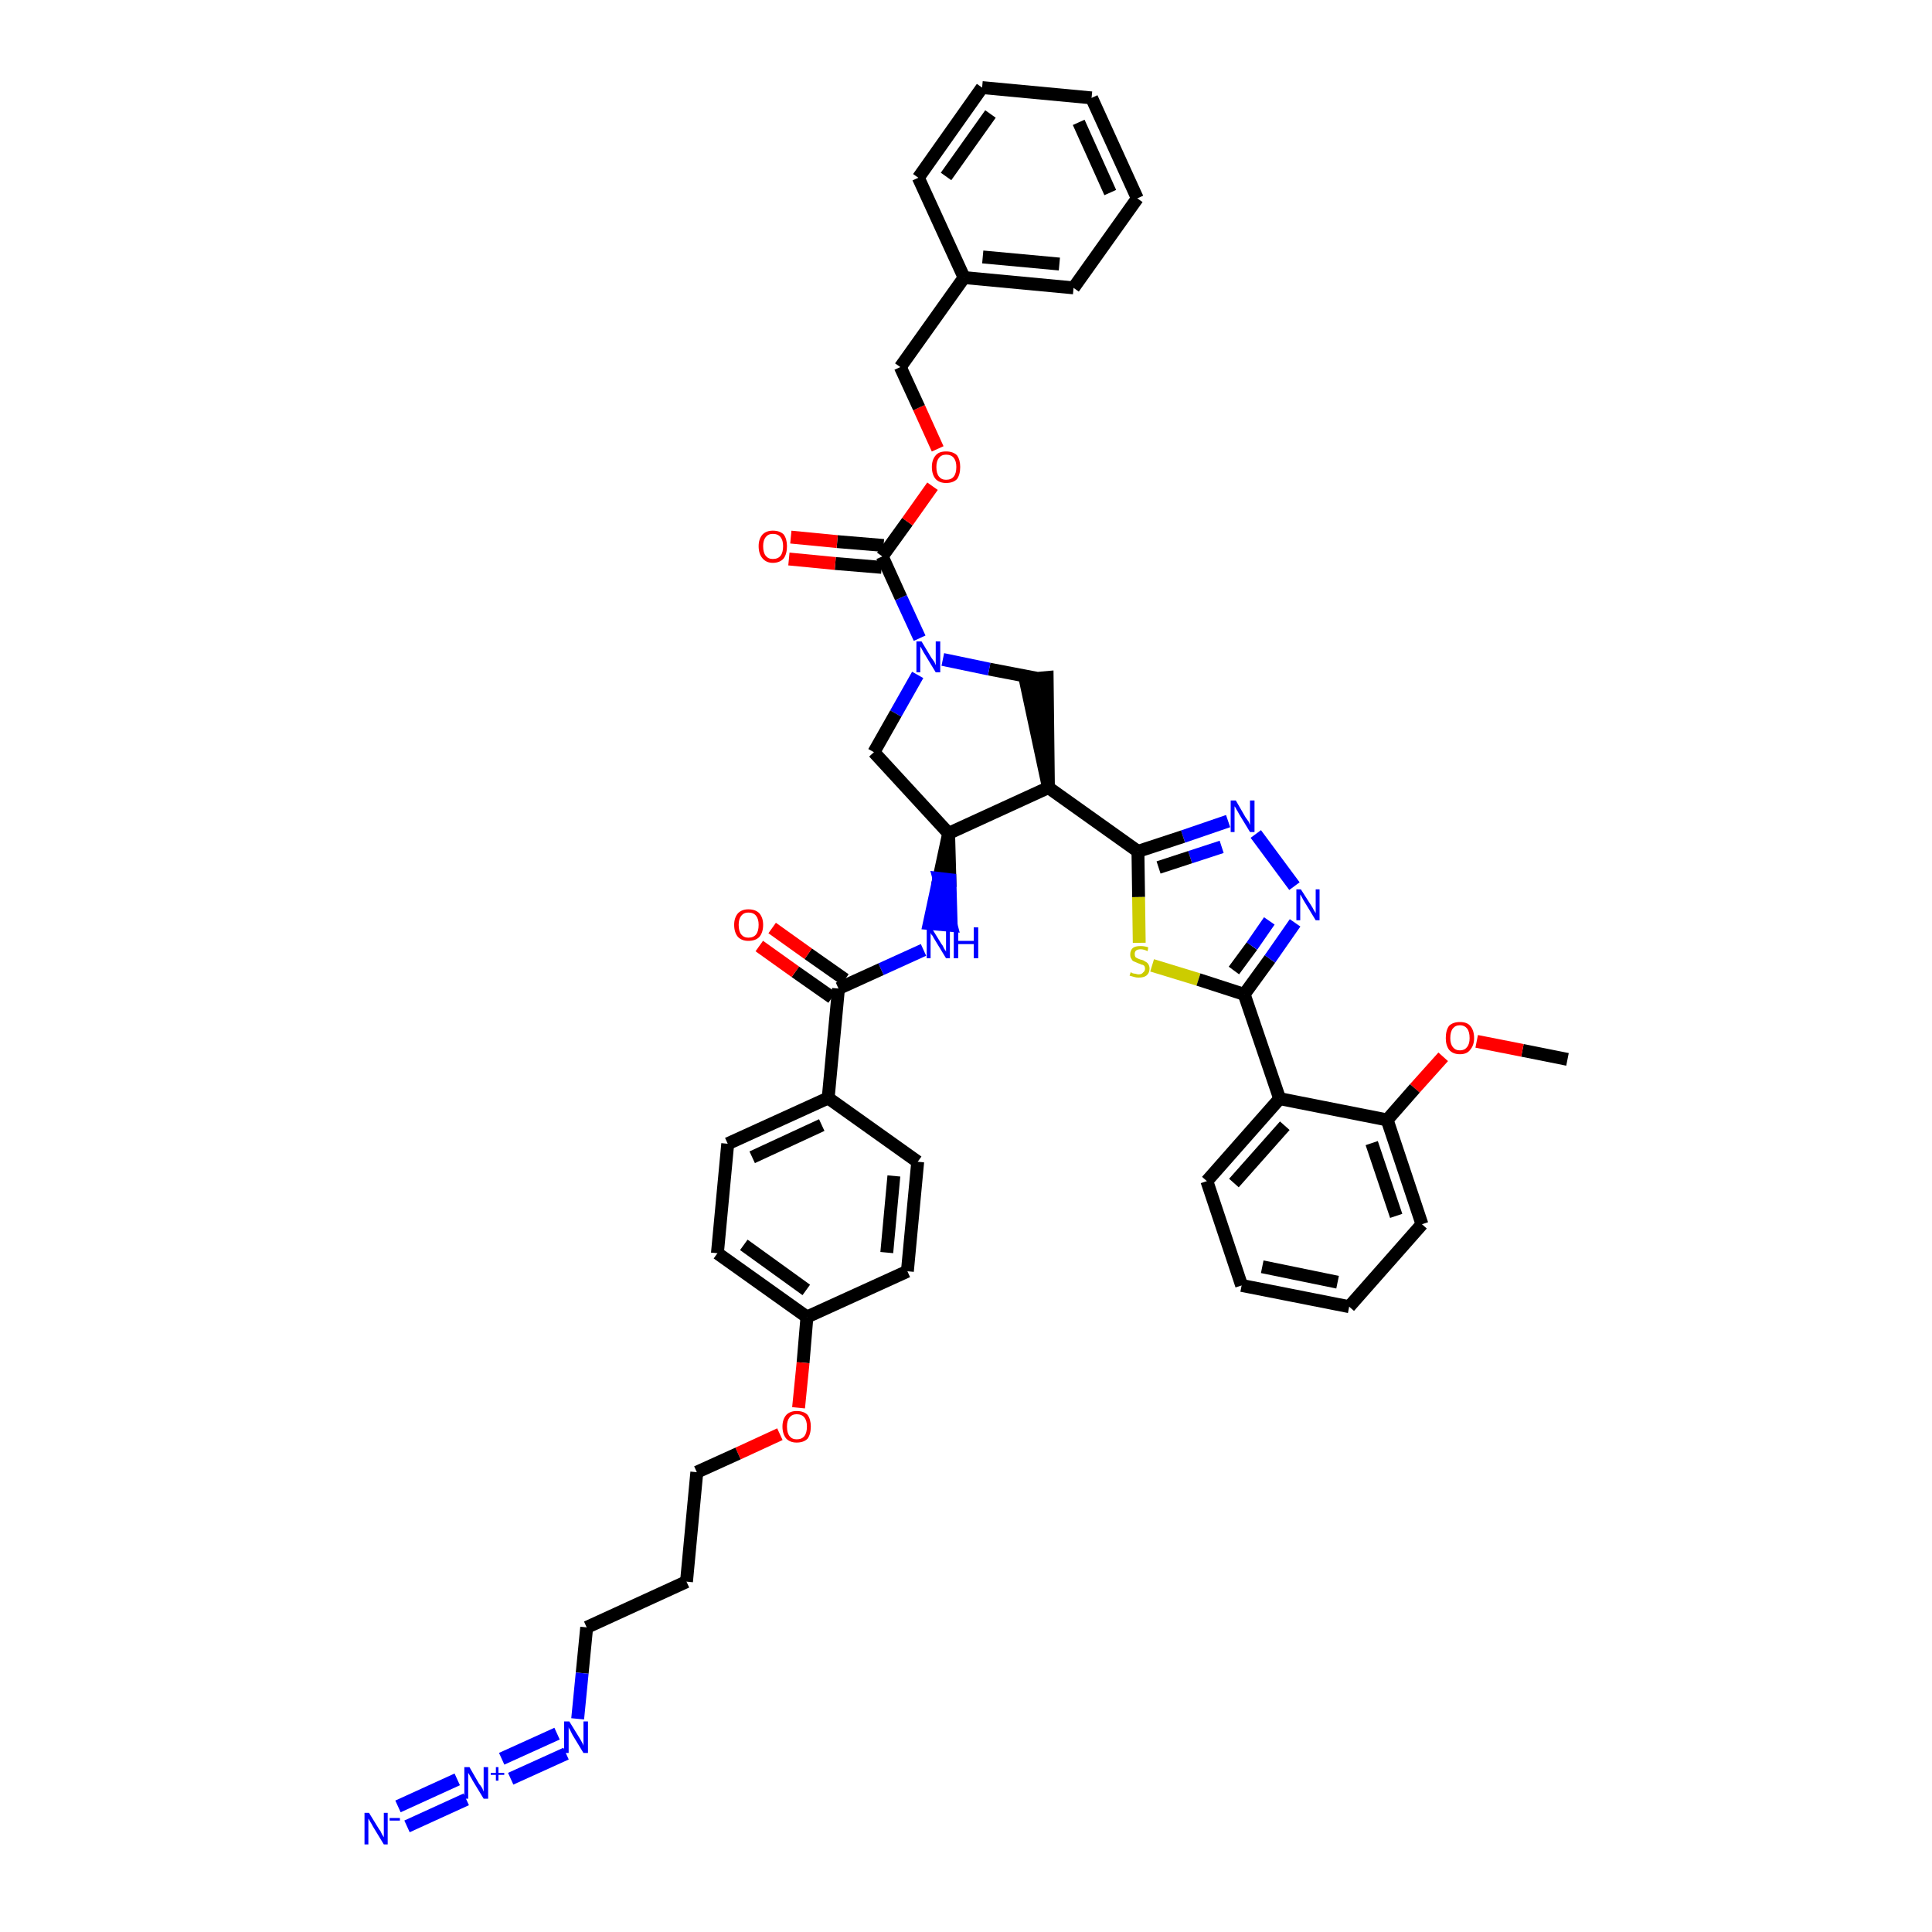 <?xml version='1.0' encoding='iso-8859-1'?>
<svg version='1.1' baseProfile='full'
              xmlns='http://www.w3.org/2000/svg'
                      xmlns:rdkit='http://www.rdkit.org/xml'
                      xmlns:xlink='http://www.w3.org/1999/xlink'
                  xml:space='preserve'
width='300px' height='300px' viewBox='0 0 300 300'>
<!-- END OF HEADER -->
<path class='bond-0 atom-0 atom-1' d='M 243.4,164.5 L 236.4,163.1' style='fill:none;fill-rule:evenodd;stroke:#000000;stroke-width:2.0px;stroke-linecap:butt;stroke-linejoin:miter;stroke-opacity:1' />
<path class='bond-0 atom-0 atom-1' d='M 236.4,163.1 L 229.3,161.7' style='fill:none;fill-rule:evenodd;stroke:#FF0000;stroke-width:2.0px;stroke-linecap:butt;stroke-linejoin:miter;stroke-opacity:1' />
<path class='bond-1 atom-1 atom-2' d='M 224.1,164.1 L 219.7,169.0' style='fill:none;fill-rule:evenodd;stroke:#FF0000;stroke-width:2.0px;stroke-linecap:butt;stroke-linejoin:miter;stroke-opacity:1' />
<path class='bond-1 atom-1 atom-2' d='M 219.7,169.0 L 215.4,173.9' style='fill:none;fill-rule:evenodd;stroke:#000000;stroke-width:2.0px;stroke-linecap:butt;stroke-linejoin:miter;stroke-opacity:1' />
<path class='bond-2 atom-2 atom-3' d='M 215.4,173.9 L 220.8,190.1' style='fill:none;fill-rule:evenodd;stroke:#000000;stroke-width:2.0px;stroke-linecap:butt;stroke-linejoin:miter;stroke-opacity:1' />
<path class='bond-2 atom-2 atom-3' d='M 213.0,177.5 L 216.8,188.8' style='fill:none;fill-rule:evenodd;stroke:#000000;stroke-width:2.0px;stroke-linecap:butt;stroke-linejoin:miter;stroke-opacity:1' />
<path class='bond-43 atom-7 atom-2' d='M 198.7,170.6 L 215.4,173.9' style='fill:none;fill-rule:evenodd;stroke:#000000;stroke-width:2.0px;stroke-linecap:butt;stroke-linejoin:miter;stroke-opacity:1' />
<path class='bond-3 atom-3 atom-4' d='M 220.8,190.1 L 209.5,202.9' style='fill:none;fill-rule:evenodd;stroke:#000000;stroke-width:2.0px;stroke-linecap:butt;stroke-linejoin:miter;stroke-opacity:1' />
<path class='bond-4 atom-4 atom-5' d='M 209.5,202.9 L 192.8,199.6' style='fill:none;fill-rule:evenodd;stroke:#000000;stroke-width:2.0px;stroke-linecap:butt;stroke-linejoin:miter;stroke-opacity:1' />
<path class='bond-4 atom-4 atom-5' d='M 207.7,199.1 L 196.0,196.7' style='fill:none;fill-rule:evenodd;stroke:#000000;stroke-width:2.0px;stroke-linecap:butt;stroke-linejoin:miter;stroke-opacity:1' />
<path class='bond-5 atom-5 atom-6' d='M 192.8,199.6 L 187.4,183.4' style='fill:none;fill-rule:evenodd;stroke:#000000;stroke-width:2.0px;stroke-linecap:butt;stroke-linejoin:miter;stroke-opacity:1' />
<path class='bond-6 atom-6 atom-7' d='M 187.4,183.4 L 198.7,170.6' style='fill:none;fill-rule:evenodd;stroke:#000000;stroke-width:2.0px;stroke-linecap:butt;stroke-linejoin:miter;stroke-opacity:1' />
<path class='bond-6 atom-6 atom-7' d='M 191.6,183.7 L 199.5,174.8' style='fill:none;fill-rule:evenodd;stroke:#000000;stroke-width:2.0px;stroke-linecap:butt;stroke-linejoin:miter;stroke-opacity:1' />
<path class='bond-7 atom-7 atom-8' d='M 198.7,170.6 L 193.2,154.4' style='fill:none;fill-rule:evenodd;stroke:#000000;stroke-width:2.0px;stroke-linecap:butt;stroke-linejoin:miter;stroke-opacity:1' />
<path class='bond-8 atom-8 atom-9' d='M 193.2,154.4 L 197.2,148.9' style='fill:none;fill-rule:evenodd;stroke:#000000;stroke-width:2.0px;stroke-linecap:butt;stroke-linejoin:miter;stroke-opacity:1' />
<path class='bond-8 atom-8 atom-9' d='M 197.2,148.9 L 201.1,143.3' style='fill:none;fill-rule:evenodd;stroke:#0000FF;stroke-width:2.0px;stroke-linecap:butt;stroke-linejoin:miter;stroke-opacity:1' />
<path class='bond-8 atom-8 atom-9' d='M 191.6,150.7 L 194.4,146.9' style='fill:none;fill-rule:evenodd;stroke:#000000;stroke-width:2.0px;stroke-linecap:butt;stroke-linejoin:miter;stroke-opacity:1' />
<path class='bond-8 atom-8 atom-9' d='M 194.4,146.9 L 197.1,143.0' style='fill:none;fill-rule:evenodd;stroke:#0000FF;stroke-width:2.0px;stroke-linecap:butt;stroke-linejoin:miter;stroke-opacity:1' />
<path class='bond-44 atom-43 atom-8' d='M 178.9,149.9 L 186.1,152.1' style='fill:none;fill-rule:evenodd;stroke:#CCCC00;stroke-width:2.0px;stroke-linecap:butt;stroke-linejoin:miter;stroke-opacity:1' />
<path class='bond-44 atom-43 atom-8' d='M 186.1,152.1 L 193.2,154.4' style='fill:none;fill-rule:evenodd;stroke:#000000;stroke-width:2.0px;stroke-linecap:butt;stroke-linejoin:miter;stroke-opacity:1' />
<path class='bond-9 atom-9 atom-10' d='M 201.0,137.6 L 195.0,129.5' style='fill:none;fill-rule:evenodd;stroke:#0000FF;stroke-width:2.0px;stroke-linecap:butt;stroke-linejoin:miter;stroke-opacity:1' />
<path class='bond-10 atom-10 atom-11' d='M 190.7,127.5 L 183.7,129.9' style='fill:none;fill-rule:evenodd;stroke:#0000FF;stroke-width:2.0px;stroke-linecap:butt;stroke-linejoin:miter;stroke-opacity:1' />
<path class='bond-10 atom-10 atom-11' d='M 183.7,129.9 L 176.7,132.2' style='fill:none;fill-rule:evenodd;stroke:#000000;stroke-width:2.0px;stroke-linecap:butt;stroke-linejoin:miter;stroke-opacity:1' />
<path class='bond-10 atom-10 atom-11' d='M 189.7,131.5 L 184.8,133.1' style='fill:none;fill-rule:evenodd;stroke:#0000FF;stroke-width:2.0px;stroke-linecap:butt;stroke-linejoin:miter;stroke-opacity:1' />
<path class='bond-10 atom-10 atom-11' d='M 184.8,133.1 L 179.9,134.7' style='fill:none;fill-rule:evenodd;stroke:#000000;stroke-width:2.0px;stroke-linecap:butt;stroke-linejoin:miter;stroke-opacity:1' />
<path class='bond-11 atom-11 atom-12' d='M 176.7,132.2 L 162.8,122.3' style='fill:none;fill-rule:evenodd;stroke:#000000;stroke-width:2.0px;stroke-linecap:butt;stroke-linejoin:miter;stroke-opacity:1' />
<path class='bond-42 atom-11 atom-43' d='M 176.7,132.2 L 176.8,139.3' style='fill:none;fill-rule:evenodd;stroke:#000000;stroke-width:2.0px;stroke-linecap:butt;stroke-linejoin:miter;stroke-opacity:1' />
<path class='bond-42 atom-11 atom-43' d='M 176.8,139.3 L 176.9,146.4' style='fill:none;fill-rule:evenodd;stroke:#CCCC00;stroke-width:2.0px;stroke-linecap:butt;stroke-linejoin:miter;stroke-opacity:1' />
<path class='bond-12 atom-12 atom-13' d='M 162.8,122.3 L 162.6,105.2 L 159.2,105.5 Z' style='fill:#000000;fill-rule:evenodd;fill-opacity:1;stroke:#000000;stroke-width:2.0px;stroke-linecap:butt;stroke-linejoin:miter;stroke-opacity:1;' />
<path class='bond-45 atom-26 atom-12' d='M 147.3,129.4 L 162.8,122.3' style='fill:none;fill-rule:evenodd;stroke:#000000;stroke-width:2.0px;stroke-linecap:butt;stroke-linejoin:miter;stroke-opacity:1' />
<path class='bond-13 atom-13 atom-14' d='M 160.9,105.3 L 153.6,103.9' style='fill:none;fill-rule:evenodd;stroke:#000000;stroke-width:2.0px;stroke-linecap:butt;stroke-linejoin:miter;stroke-opacity:1' />
<path class='bond-13 atom-13 atom-14' d='M 153.6,103.9 L 146.4,102.4' style='fill:none;fill-rule:evenodd;stroke:#0000FF;stroke-width:2.0px;stroke-linecap:butt;stroke-linejoin:miter;stroke-opacity:1' />
<path class='bond-14 atom-14 atom-15' d='M 142.8,99.1 L 139.9,92.8' style='fill:none;fill-rule:evenodd;stroke:#0000FF;stroke-width:2.0px;stroke-linecap:butt;stroke-linejoin:miter;stroke-opacity:1' />
<path class='bond-14 atom-14 atom-15' d='M 139.9,92.8 L 137.0,86.4' style='fill:none;fill-rule:evenodd;stroke:#000000;stroke-width:2.0px;stroke-linecap:butt;stroke-linejoin:miter;stroke-opacity:1' />
<path class='bond-24 atom-14 atom-25' d='M 142.5,104.8 L 139.1,110.8' style='fill:none;fill-rule:evenodd;stroke:#0000FF;stroke-width:2.0px;stroke-linecap:butt;stroke-linejoin:miter;stroke-opacity:1' />
<path class='bond-24 atom-14 atom-25' d='M 139.1,110.8 L 135.7,116.8' style='fill:none;fill-rule:evenodd;stroke:#000000;stroke-width:2.0px;stroke-linecap:butt;stroke-linejoin:miter;stroke-opacity:1' />
<path class='bond-15 atom-15 atom-16' d='M 137.2,84.7 L 130.0,84.1' style='fill:none;fill-rule:evenodd;stroke:#000000;stroke-width:2.0px;stroke-linecap:butt;stroke-linejoin:miter;stroke-opacity:1' />
<path class='bond-15 atom-15 atom-16' d='M 130.0,84.1 L 122.8,83.4' style='fill:none;fill-rule:evenodd;stroke:#FF0000;stroke-width:2.0px;stroke-linecap:butt;stroke-linejoin:miter;stroke-opacity:1' />
<path class='bond-15 atom-15 atom-16' d='M 136.9,88.1 L 129.7,87.5' style='fill:none;fill-rule:evenodd;stroke:#000000;stroke-width:2.0px;stroke-linecap:butt;stroke-linejoin:miter;stroke-opacity:1' />
<path class='bond-15 atom-15 atom-16' d='M 129.7,87.5 L 122.5,86.8' style='fill:none;fill-rule:evenodd;stroke:#FF0000;stroke-width:2.0px;stroke-linecap:butt;stroke-linejoin:miter;stroke-opacity:1' />
<path class='bond-16 atom-15 atom-17' d='M 137.0,86.4 L 140.9,81.0' style='fill:none;fill-rule:evenodd;stroke:#000000;stroke-width:2.0px;stroke-linecap:butt;stroke-linejoin:miter;stroke-opacity:1' />
<path class='bond-16 atom-15 atom-17' d='M 140.9,81.0 L 144.8,75.5' style='fill:none;fill-rule:evenodd;stroke:#FF0000;stroke-width:2.0px;stroke-linecap:butt;stroke-linejoin:miter;stroke-opacity:1' />
<path class='bond-17 atom-17 atom-18' d='M 145.6,69.7 L 142.7,63.3' style='fill:none;fill-rule:evenodd;stroke:#FF0000;stroke-width:2.0px;stroke-linecap:butt;stroke-linejoin:miter;stroke-opacity:1' />
<path class='bond-17 atom-17 atom-18' d='M 142.7,63.3 L 139.8,57.0' style='fill:none;fill-rule:evenodd;stroke:#000000;stroke-width:2.0px;stroke-linecap:butt;stroke-linejoin:miter;stroke-opacity:1' />
<path class='bond-18 atom-18 atom-19' d='M 139.8,57.0 L 149.7,43.1' style='fill:none;fill-rule:evenodd;stroke:#000000;stroke-width:2.0px;stroke-linecap:butt;stroke-linejoin:miter;stroke-opacity:1' />
<path class='bond-19 atom-19 atom-20' d='M 149.7,43.1 L 166.7,44.7' style='fill:none;fill-rule:evenodd;stroke:#000000;stroke-width:2.0px;stroke-linecap:butt;stroke-linejoin:miter;stroke-opacity:1' />
<path class='bond-19 atom-19 atom-20' d='M 152.6,39.9 L 164.5,41.0' style='fill:none;fill-rule:evenodd;stroke:#000000;stroke-width:2.0px;stroke-linecap:butt;stroke-linejoin:miter;stroke-opacity:1' />
<path class='bond-47 atom-24 atom-19' d='M 142.6,27.6 L 149.7,43.1' style='fill:none;fill-rule:evenodd;stroke:#000000;stroke-width:2.0px;stroke-linecap:butt;stroke-linejoin:miter;stroke-opacity:1' />
<path class='bond-20 atom-20 atom-21' d='M 166.7,44.7 L 176.6,30.8' style='fill:none;fill-rule:evenodd;stroke:#000000;stroke-width:2.0px;stroke-linecap:butt;stroke-linejoin:miter;stroke-opacity:1' />
<path class='bond-21 atom-21 atom-22' d='M 176.6,30.8 L 169.5,15.2' style='fill:none;fill-rule:evenodd;stroke:#000000;stroke-width:2.0px;stroke-linecap:butt;stroke-linejoin:miter;stroke-opacity:1' />
<path class='bond-21 atom-21 atom-22' d='M 172.4,29.9 L 167.5,19.0' style='fill:none;fill-rule:evenodd;stroke:#000000;stroke-width:2.0px;stroke-linecap:butt;stroke-linejoin:miter;stroke-opacity:1' />
<path class='bond-22 atom-22 atom-23' d='M 169.5,15.2 L 152.5,13.6' style='fill:none;fill-rule:evenodd;stroke:#000000;stroke-width:2.0px;stroke-linecap:butt;stroke-linejoin:miter;stroke-opacity:1' />
<path class='bond-23 atom-23 atom-24' d='M 152.5,13.6 L 142.6,27.6' style='fill:none;fill-rule:evenodd;stroke:#000000;stroke-width:2.0px;stroke-linecap:butt;stroke-linejoin:miter;stroke-opacity:1' />
<path class='bond-23 atom-23 atom-24' d='M 153.8,17.7 L 146.9,27.4' style='fill:none;fill-rule:evenodd;stroke:#000000;stroke-width:2.0px;stroke-linecap:butt;stroke-linejoin:miter;stroke-opacity:1' />
<path class='bond-25 atom-25 atom-26' d='M 135.7,116.8 L 147.3,129.4' style='fill:none;fill-rule:evenodd;stroke:#000000;stroke-width:2.0px;stroke-linecap:butt;stroke-linejoin:miter;stroke-opacity:1' />
<path class='bond-26 atom-26 atom-27' d='M 147.3,129.4 L 145.8,136.4 L 147.5,136.6 Z' style='fill:#000000;fill-rule:evenodd;fill-opacity:1;stroke:#000000;stroke-width:2.0px;stroke-linecap:butt;stroke-linejoin:miter;stroke-opacity:1;' />
<path class='bond-26 atom-26 atom-27' d='M 145.8,136.4 L 147.7,143.7 L 144.3,143.4 Z' style='fill:#0000FF;fill-rule:evenodd;fill-opacity:1;stroke:#0000FF;stroke-width:2.0px;stroke-linecap:butt;stroke-linejoin:miter;stroke-opacity:1;' />
<path class='bond-26 atom-26 atom-27' d='M 145.8,136.4 L 147.5,136.6 L 147.7,143.7 Z' style='fill:#0000FF;fill-rule:evenodd;fill-opacity:1;stroke:#0000FF;stroke-width:2.0px;stroke-linecap:butt;stroke-linejoin:miter;stroke-opacity:1;' />
<path class='bond-27 atom-27 atom-28' d='M 143.4,147.5 L 136.8,150.5' style='fill:none;fill-rule:evenodd;stroke:#0000FF;stroke-width:2.0px;stroke-linecap:butt;stroke-linejoin:miter;stroke-opacity:1' />
<path class='bond-27 atom-27 atom-28' d='M 136.8,150.5 L 130.2,153.5' style='fill:none;fill-rule:evenodd;stroke:#000000;stroke-width:2.0px;stroke-linecap:butt;stroke-linejoin:miter;stroke-opacity:1' />
<path class='bond-28 atom-28 atom-29' d='M 131.2,152.1 L 125.5,148.1' style='fill:none;fill-rule:evenodd;stroke:#000000;stroke-width:2.0px;stroke-linecap:butt;stroke-linejoin:miter;stroke-opacity:1' />
<path class='bond-28 atom-28 atom-29' d='M 125.5,148.1 L 119.9,144.1' style='fill:none;fill-rule:evenodd;stroke:#FF0000;stroke-width:2.0px;stroke-linecap:butt;stroke-linejoin:miter;stroke-opacity:1' />
<path class='bond-28 atom-28 atom-29' d='M 129.2,154.9 L 123.5,150.9' style='fill:none;fill-rule:evenodd;stroke:#000000;stroke-width:2.0px;stroke-linecap:butt;stroke-linejoin:miter;stroke-opacity:1' />
<path class='bond-28 atom-28 atom-29' d='M 123.5,150.9 L 117.9,146.9' style='fill:none;fill-rule:evenodd;stroke:#FF0000;stroke-width:2.0px;stroke-linecap:butt;stroke-linejoin:miter;stroke-opacity:1' />
<path class='bond-29 atom-28 atom-30' d='M 130.2,153.5 L 128.6,170.5' style='fill:none;fill-rule:evenodd;stroke:#000000;stroke-width:2.0px;stroke-linecap:butt;stroke-linejoin:miter;stroke-opacity:1' />
<path class='bond-30 atom-30 atom-31' d='M 128.6,170.5 L 113.0,177.6' style='fill:none;fill-rule:evenodd;stroke:#000000;stroke-width:2.0px;stroke-linecap:butt;stroke-linejoin:miter;stroke-opacity:1' />
<path class='bond-30 atom-30 atom-31' d='M 127.6,174.7 L 116.8,179.7' style='fill:none;fill-rule:evenodd;stroke:#000000;stroke-width:2.0px;stroke-linecap:butt;stroke-linejoin:miter;stroke-opacity:1' />
<path class='bond-46 atom-42 atom-30' d='M 142.5,180.4 L 128.6,170.5' style='fill:none;fill-rule:evenodd;stroke:#000000;stroke-width:2.0px;stroke-linecap:butt;stroke-linejoin:miter;stroke-opacity:1' />
<path class='bond-31 atom-31 atom-32' d='M 113.0,177.6 L 111.4,194.6' style='fill:none;fill-rule:evenodd;stroke:#000000;stroke-width:2.0px;stroke-linecap:butt;stroke-linejoin:miter;stroke-opacity:1' />
<path class='bond-32 atom-32 atom-33' d='M 111.4,194.6 L 125.3,204.5' style='fill:none;fill-rule:evenodd;stroke:#000000;stroke-width:2.0px;stroke-linecap:butt;stroke-linejoin:miter;stroke-opacity:1' />
<path class='bond-32 atom-32 atom-33' d='M 115.5,193.3 L 125.2,200.3' style='fill:none;fill-rule:evenodd;stroke:#000000;stroke-width:2.0px;stroke-linecap:butt;stroke-linejoin:miter;stroke-opacity:1' />
<path class='bond-33 atom-33 atom-34' d='M 125.3,204.5 L 124.7,211.6' style='fill:none;fill-rule:evenodd;stroke:#000000;stroke-width:2.0px;stroke-linecap:butt;stroke-linejoin:miter;stroke-opacity:1' />
<path class='bond-33 atom-33 atom-34' d='M 124.7,211.6 L 124.0,218.6' style='fill:none;fill-rule:evenodd;stroke:#FF0000;stroke-width:2.0px;stroke-linecap:butt;stroke-linejoin:miter;stroke-opacity:1' />
<path class='bond-40 atom-33 atom-41' d='M 125.3,204.5 L 140.9,197.4' style='fill:none;fill-rule:evenodd;stroke:#000000;stroke-width:2.0px;stroke-linecap:butt;stroke-linejoin:miter;stroke-opacity:1' />
<path class='bond-34 atom-34 atom-35' d='M 121.1,222.7 L 114.6,225.7' style='fill:none;fill-rule:evenodd;stroke:#FF0000;stroke-width:2.0px;stroke-linecap:butt;stroke-linejoin:miter;stroke-opacity:1' />
<path class='bond-34 atom-34 atom-35' d='M 114.6,225.7 L 108.2,228.6' style='fill:none;fill-rule:evenodd;stroke:#000000;stroke-width:2.0px;stroke-linecap:butt;stroke-linejoin:miter;stroke-opacity:1' />
<path class='bond-35 atom-35 atom-36' d='M 108.2,228.6 L 106.6,245.6' style='fill:none;fill-rule:evenodd;stroke:#000000;stroke-width:2.0px;stroke-linecap:butt;stroke-linejoin:miter;stroke-opacity:1' />
<path class='bond-36 atom-36 atom-37' d='M 106.6,245.6 L 91.1,252.7' style='fill:none;fill-rule:evenodd;stroke:#000000;stroke-width:2.0px;stroke-linecap:butt;stroke-linejoin:miter;stroke-opacity:1' />
<path class='bond-37 atom-37 atom-38' d='M 91.1,252.7 L 90.4,259.8' style='fill:none;fill-rule:evenodd;stroke:#000000;stroke-width:2.0px;stroke-linecap:butt;stroke-linejoin:miter;stroke-opacity:1' />
<path class='bond-37 atom-37 atom-38' d='M 90.4,259.8 L 89.7,266.9' style='fill:none;fill-rule:evenodd;stroke:#0000FF;stroke-width:2.0px;stroke-linecap:butt;stroke-linejoin:miter;stroke-opacity:1' />
<path class='bond-38 atom-38 atom-39' d='M 86.5,269.2 L 77.9,273.1' style='fill:none;fill-rule:evenodd;stroke:#0000FF;stroke-width:2.0px;stroke-linecap:butt;stroke-linejoin:miter;stroke-opacity:1' />
<path class='bond-38 atom-38 atom-39' d='M 87.9,272.3 L 79.3,276.2' style='fill:none;fill-rule:evenodd;stroke:#0000FF;stroke-width:2.0px;stroke-linecap:butt;stroke-linejoin:miter;stroke-opacity:1' />
<path class='bond-39 atom-39 atom-40' d='M 71.0,276.3 L 61.8,280.5' style='fill:none;fill-rule:evenodd;stroke:#0000FF;stroke-width:2.0px;stroke-linecap:butt;stroke-linejoin:miter;stroke-opacity:1' />
<path class='bond-39 atom-39 atom-40' d='M 72.4,279.4 L 63.2,283.6' style='fill:none;fill-rule:evenodd;stroke:#0000FF;stroke-width:2.0px;stroke-linecap:butt;stroke-linejoin:miter;stroke-opacity:1' />
<path class='bond-41 atom-41 atom-42' d='M 140.9,197.4 L 142.5,180.4' style='fill:none;fill-rule:evenodd;stroke:#000000;stroke-width:2.0px;stroke-linecap:butt;stroke-linejoin:miter;stroke-opacity:1' />
<path class='bond-41 atom-41 atom-42' d='M 137.7,194.5 L 138.8,182.6' style='fill:none;fill-rule:evenodd;stroke:#000000;stroke-width:2.0px;stroke-linecap:butt;stroke-linejoin:miter;stroke-opacity:1' />
<path  class='atom-1' d='M 224.5 161.2
Q 224.5 160.0, 225.0 159.3
Q 225.6 158.7, 226.7 158.7
Q 227.8 158.7, 228.3 159.3
Q 228.9 160.0, 228.9 161.2
Q 228.9 162.3, 228.3 163.0
Q 227.8 163.7, 226.7 163.7
Q 225.6 163.7, 225.0 163.0
Q 224.5 162.3, 224.5 161.2
M 226.7 163.1
Q 227.4 163.1, 227.8 162.6
Q 228.2 162.1, 228.2 161.2
Q 228.2 160.2, 227.8 159.7
Q 227.4 159.2, 226.7 159.2
Q 226.0 159.2, 225.6 159.7
Q 225.2 160.2, 225.2 161.2
Q 225.2 162.1, 225.6 162.6
Q 226.0 163.1, 226.7 163.1
' fill='#FF0000'/>
<path  class='atom-9' d='M 202.0 138.1
L 203.6 140.6
Q 203.8 140.9, 204.0 141.3
Q 204.3 141.8, 204.3 141.8
L 204.3 138.1
L 204.9 138.1
L 204.9 142.9
L 204.3 142.9
L 202.6 140.1
Q 202.4 139.8, 202.2 139.4
Q 202.0 139.0, 201.9 138.9
L 201.9 142.9
L 201.3 142.9
L 201.3 138.1
L 202.0 138.1
' fill='#0000FF'/>
<path  class='atom-10' d='M 191.9 124.3
L 193.4 126.9
Q 193.6 127.2, 193.9 127.6
Q 194.1 128.1, 194.1 128.1
L 194.1 124.3
L 194.8 124.3
L 194.8 129.2
L 194.1 129.2
L 192.4 126.4
Q 192.2 126.0, 192.0 125.7
Q 191.8 125.3, 191.7 125.2
L 191.7 129.2
L 191.1 129.2
L 191.1 124.3
L 191.9 124.3
' fill='#0000FF'/>
<path  class='atom-14' d='M 143.1 99.6
L 144.6 102.1
Q 144.8 102.4, 145.1 102.8
Q 145.3 103.3, 145.3 103.3
L 145.3 99.6
L 146.0 99.6
L 146.0 104.4
L 145.3 104.4
L 143.6 101.6
Q 143.4 101.3, 143.2 100.9
Q 143.0 100.5, 142.9 100.4
L 142.9 104.4
L 142.3 104.4
L 142.3 99.6
L 143.1 99.6
' fill='#0000FF'/>
<path  class='atom-16' d='M 117.8 84.8
Q 117.8 83.7, 118.4 83.0
Q 119.0 82.4, 120.0 82.4
Q 121.1 82.4, 121.7 83.0
Q 122.2 83.7, 122.2 84.8
Q 122.2 86.0, 121.7 86.7
Q 121.1 87.4, 120.0 87.4
Q 119.0 87.4, 118.4 86.7
Q 117.8 86.0, 117.8 84.8
M 120.0 86.8
Q 120.8 86.8, 121.2 86.3
Q 121.6 85.8, 121.6 84.8
Q 121.6 83.9, 121.2 83.4
Q 120.8 82.9, 120.0 82.9
Q 119.3 82.9, 118.9 83.4
Q 118.5 83.9, 118.5 84.8
Q 118.5 85.8, 118.9 86.3
Q 119.3 86.8, 120.0 86.8
' fill='#FF0000'/>
<path  class='atom-17' d='M 144.7 72.5
Q 144.7 71.4, 145.3 70.7
Q 145.8 70.1, 146.9 70.1
Q 148.0 70.1, 148.6 70.7
Q 149.1 71.4, 149.1 72.5
Q 149.1 73.7, 148.6 74.4
Q 148.0 75.0, 146.9 75.0
Q 145.9 75.0, 145.3 74.4
Q 144.7 73.7, 144.7 72.5
M 146.9 74.5
Q 147.7 74.5, 148.1 74.0
Q 148.5 73.5, 148.5 72.5
Q 148.5 71.6, 148.1 71.1
Q 147.7 70.6, 146.9 70.6
Q 146.2 70.6, 145.8 71.1
Q 145.4 71.6, 145.4 72.5
Q 145.4 73.5, 145.8 74.0
Q 146.2 74.5, 146.9 74.5
' fill='#FF0000'/>
<path  class='atom-27' d='M 144.6 144.0
L 146.2 146.6
Q 146.4 146.8, 146.6 147.3
Q 146.9 147.7, 146.9 147.8
L 146.9 144.0
L 147.5 144.0
L 147.5 148.8
L 146.9 148.8
L 145.2 146.0
Q 145.0 145.7, 144.8 145.3
Q 144.5 145.0, 144.5 144.8
L 144.5 148.8
L 143.9 148.8
L 143.9 144.0
L 144.6 144.0
' fill='#0000FF'/>
<path  class='atom-27' d='M 148.1 144.0
L 148.8 144.0
L 148.8 146.1
L 151.2 146.1
L 151.2 144.0
L 151.9 144.0
L 151.9 148.8
L 151.2 148.8
L 151.2 146.6
L 148.8 146.6
L 148.8 148.8
L 148.1 148.8
L 148.1 144.0
' fill='#0000FF'/>
<path  class='atom-29' d='M 114.0 143.6
Q 114.0 142.5, 114.6 141.8
Q 115.2 141.2, 116.2 141.2
Q 117.3 141.2, 117.9 141.8
Q 118.5 142.5, 118.5 143.6
Q 118.5 144.8, 117.9 145.5
Q 117.3 146.1, 116.2 146.1
Q 115.2 146.1, 114.6 145.5
Q 114.0 144.8, 114.0 143.6
M 116.2 145.6
Q 117.0 145.6, 117.4 145.1
Q 117.8 144.6, 117.8 143.6
Q 117.8 142.7, 117.4 142.2
Q 117.0 141.7, 116.2 141.7
Q 115.5 141.7, 115.1 142.2
Q 114.7 142.7, 114.7 143.6
Q 114.7 144.6, 115.1 145.1
Q 115.5 145.6, 116.2 145.6
' fill='#FF0000'/>
<path  class='atom-34' d='M 121.5 221.5
Q 121.5 220.4, 122.1 219.7
Q 122.7 219.1, 123.7 219.1
Q 124.8 219.1, 125.4 219.7
Q 125.9 220.4, 125.9 221.5
Q 125.9 222.7, 125.4 223.4
Q 124.8 224.0, 123.7 224.0
Q 122.7 224.0, 122.1 223.4
Q 121.5 222.7, 121.5 221.5
M 123.7 223.5
Q 124.5 223.5, 124.9 223.0
Q 125.3 222.5, 125.3 221.5
Q 125.3 220.6, 124.9 220.1
Q 124.5 219.6, 123.7 219.6
Q 123.0 219.6, 122.6 220.1
Q 122.2 220.6, 122.2 221.5
Q 122.2 222.5, 122.6 223.0
Q 123.0 223.5, 123.7 223.5
' fill='#FF0000'/>
<path  class='atom-38' d='M 88.4 267.3
L 90.0 269.9
Q 90.1 270.1, 90.4 270.6
Q 90.6 271.0, 90.6 271.1
L 90.6 267.3
L 91.3 267.3
L 91.3 272.2
L 90.6 272.2
L 88.9 269.4
Q 88.7 269.0, 88.5 268.6
Q 88.3 268.3, 88.3 268.2
L 88.3 272.2
L 87.6 272.2
L 87.6 267.3
L 88.4 267.3
' fill='#0000FF'/>
<path  class='atom-39' d='M 72.9 274.4
L 74.4 277.0
Q 74.6 277.2, 74.9 277.7
Q 75.1 278.2, 75.1 278.2
L 75.1 274.4
L 75.8 274.4
L 75.8 279.3
L 75.1 279.3
L 73.4 276.5
Q 73.2 276.1, 73.0 275.8
Q 72.8 275.4, 72.7 275.3
L 72.7 279.3
L 72.1 279.3
L 72.1 274.4
L 72.9 274.4
' fill='#0000FF'/>
<path  class='atom-39' d='M 76.2 275.3
L 77.0 275.3
L 77.0 274.4
L 77.4 274.4
L 77.4 275.3
L 78.3 275.3
L 78.3 275.6
L 77.4 275.6
L 77.4 276.5
L 77.0 276.5
L 77.0 275.6
L 76.2 275.6
L 76.2 275.3
' fill='#0000FF'/>
<path  class='atom-40' d='M 57.3 281.5
L 58.9 284.1
Q 59.1 284.3, 59.3 284.8
Q 59.6 285.3, 59.6 285.3
L 59.6 281.5
L 60.2 281.5
L 60.2 286.4
L 59.6 286.4
L 57.9 283.6
Q 57.7 283.2, 57.5 282.9
Q 57.3 282.5, 57.2 282.4
L 57.2 286.4
L 56.6 286.4
L 56.6 281.5
L 57.3 281.5
' fill='#0000FF'/>
<path  class='atom-40' d='M 60.5 282.3
L 62.1 282.3
L 62.1 282.7
L 60.5 282.7
L 60.5 282.3
' fill='#0000FF'/>
<path  class='atom-43' d='M 175.6 150.9
Q 175.6 151.0, 175.8 151.1
Q 176.1 151.2, 176.3 151.2
Q 176.6 151.3, 176.8 151.3
Q 177.3 151.3, 177.5 151.0
Q 177.8 150.8, 177.8 150.4
Q 177.8 150.2, 177.7 150.0
Q 177.5 149.8, 177.3 149.8
Q 177.1 149.7, 176.8 149.6
Q 176.3 149.4, 176.1 149.3
Q 175.8 149.2, 175.7 148.9
Q 175.5 148.7, 175.5 148.2
Q 175.5 147.6, 175.9 147.2
Q 176.3 146.9, 177.1 146.9
Q 177.7 146.9, 178.3 147.1
L 178.2 147.7
Q 177.6 147.4, 177.1 147.4
Q 176.7 147.4, 176.4 147.6
Q 176.2 147.8, 176.2 148.1
Q 176.2 148.4, 176.3 148.6
Q 176.4 148.7, 176.6 148.8
Q 176.8 148.9, 177.1 149.0
Q 177.6 149.1, 177.8 149.3
Q 178.1 149.4, 178.3 149.7
Q 178.5 150.0, 178.5 150.4
Q 178.5 151.1, 178.0 151.5
Q 177.6 151.8, 176.8 151.8
Q 176.4 151.8, 176.1 151.7
Q 175.8 151.6, 175.4 151.5
L 175.6 150.9
' fill='#CCCC00'/>
</svg>

